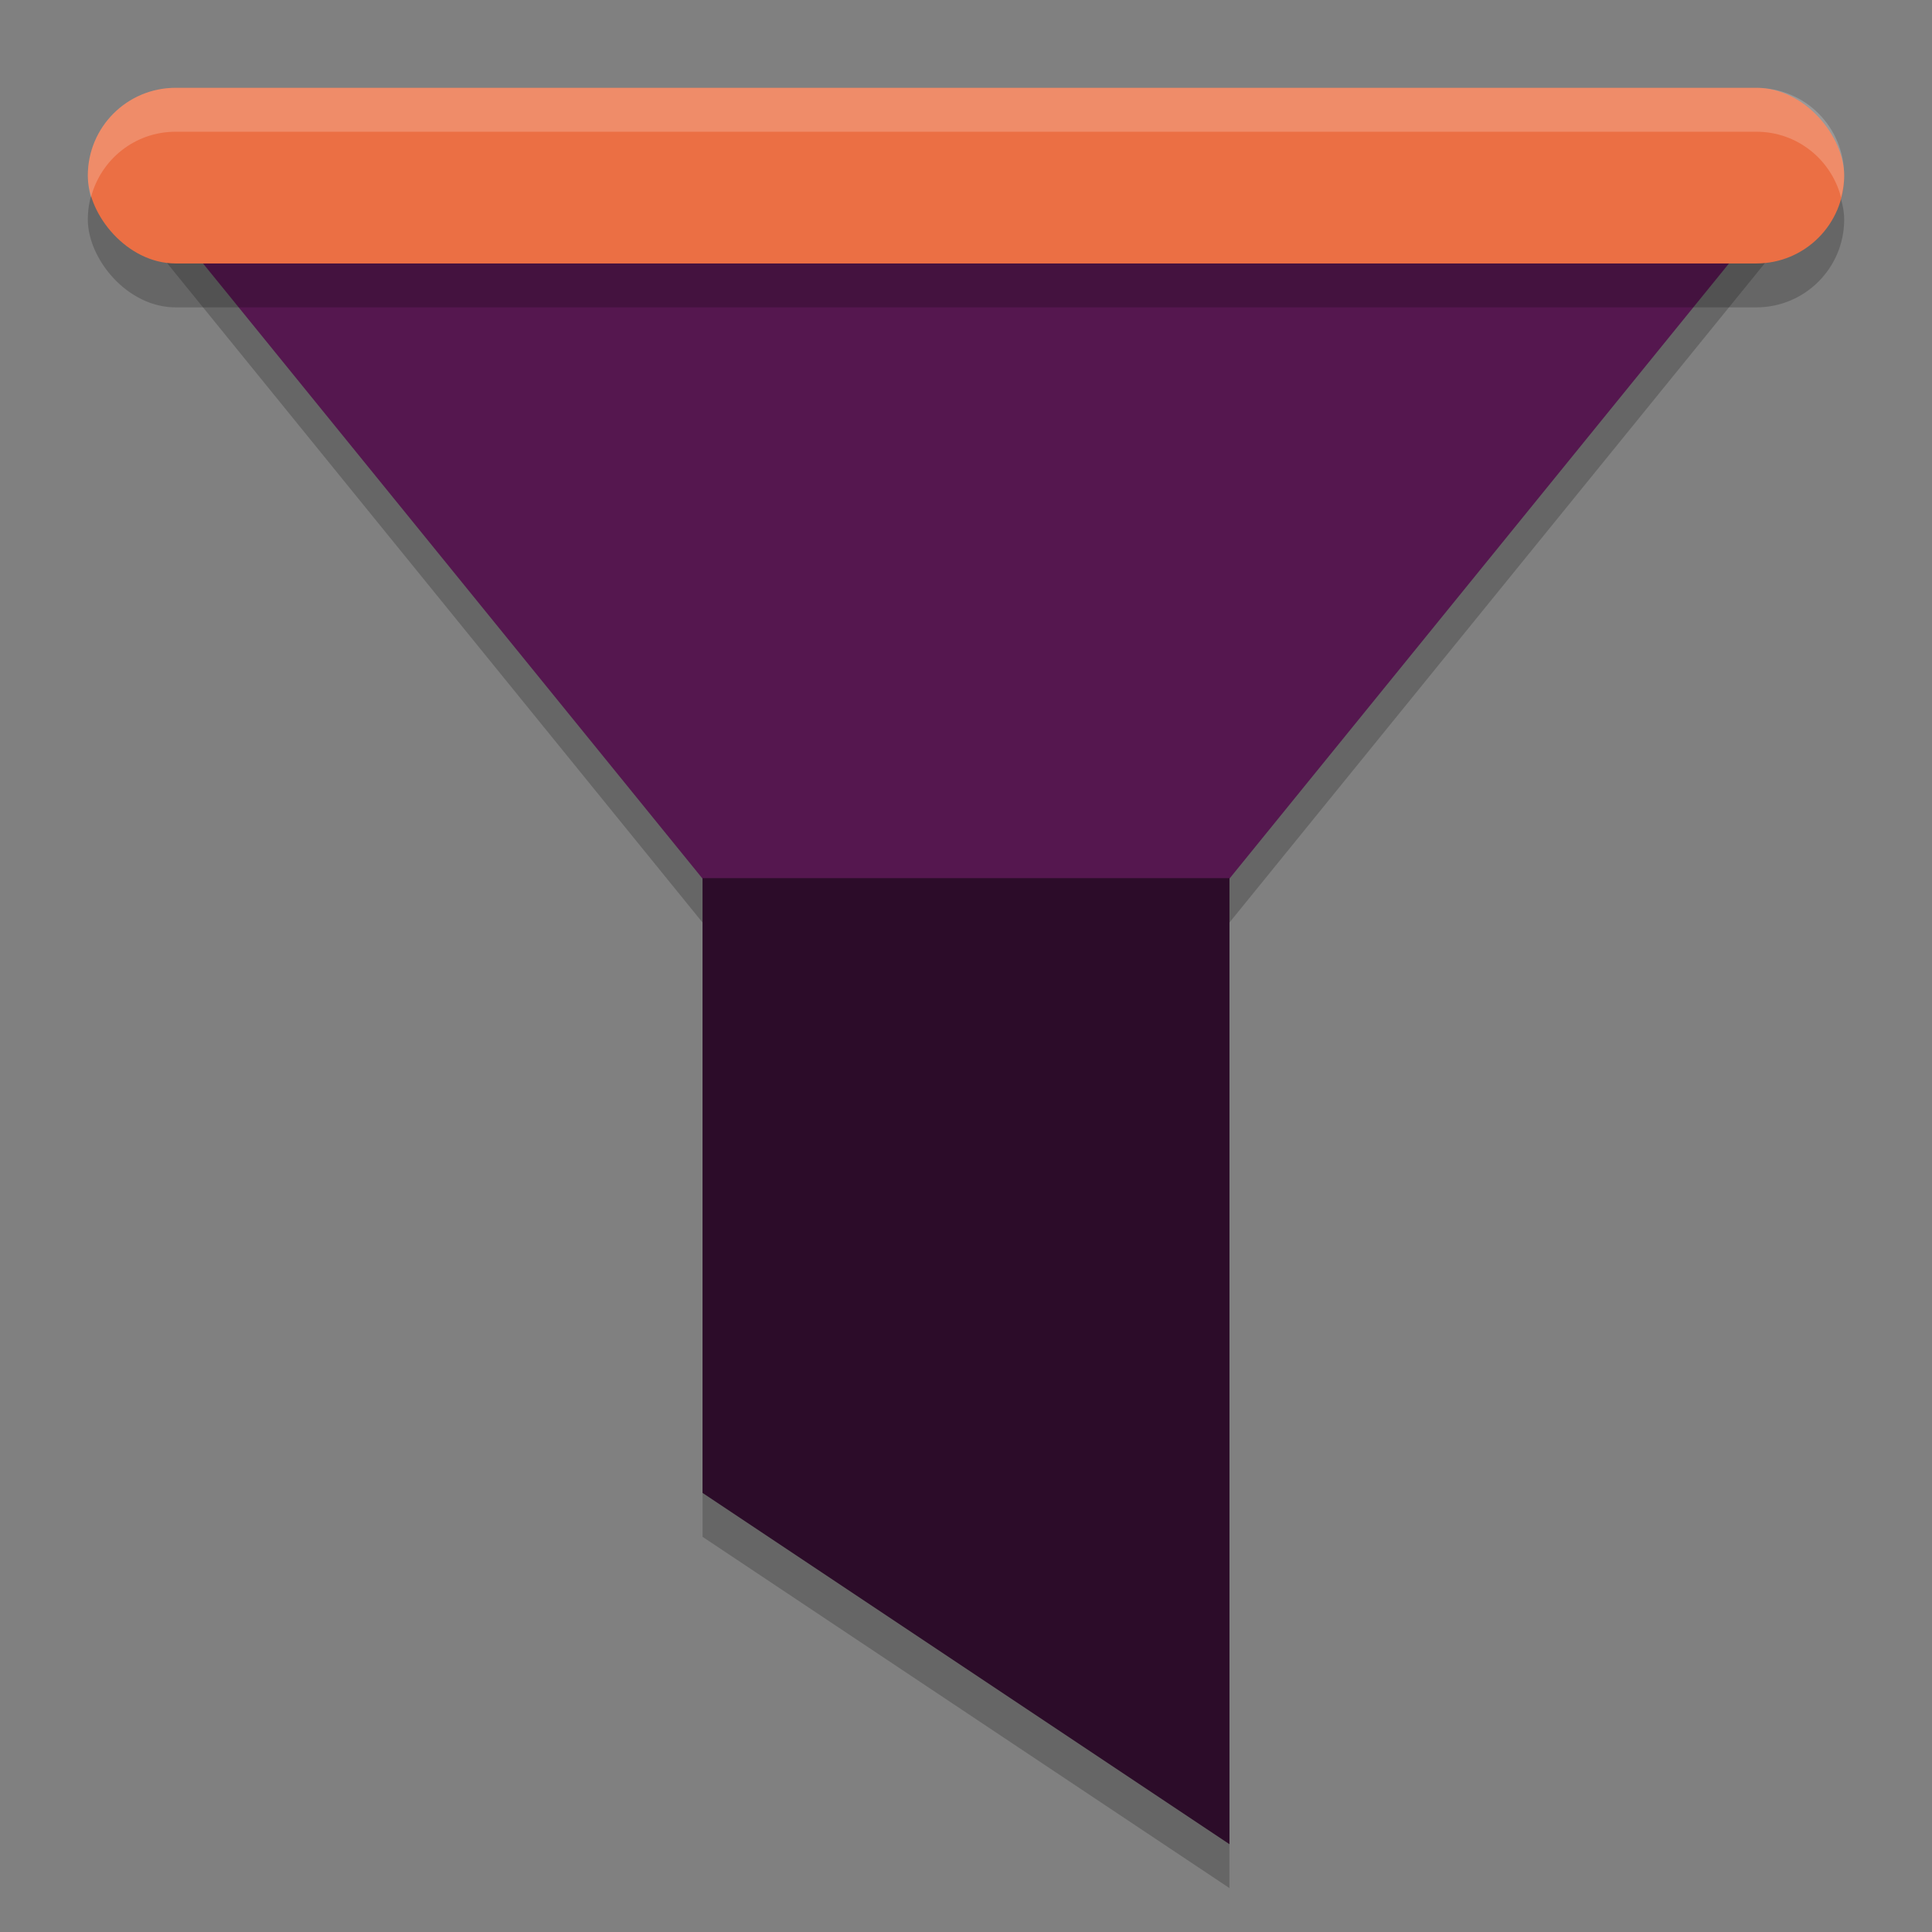 <svg xmlns="http://www.w3.org/2000/svg" width="22" height="22" version="1">
 <rect width="100%" height="100%" fill="#808080" stroke="none"/>
 <path style="opacity:0.2" d="m 1.5,2.5 9.5,2e-7 9.5,-4e-7 L 11,14.2 Z"/>
 <path style="opacity:0.2" d="M 14,10 H 8 v 7.5 l 6,4 z"/>
 <path style="fill:#55174f" d="m 1.5,2 9.5,2e-7 9.5,-5e-7 L 11,13.7 Z"/>
 <rect style="opacity:0.2" width="20" height="2" x="1" y="1.5" rx="1" ry="1"/>
 <rect style="fill:#eb6f44" width="20" height="2" x="1" y="1" rx="1" ry="1"/>
 <path style="fill:#2c0c29" d="M 14,10 H 8 v 7 l 6,4 z"/>
 <path style="opacity:0.2;fill:#ffffff" d="M 2,1 C 1.446,1 1,1.446 1,2 1,2.087 1.015,2.17 1.035,2.25 1.146,1.819 1.533,1.5 2,1.5 h 18 c 0.467,0 0.854,0.319 0.965,0.75 C 20.985,2.17 21,2.087 21,2 21,1.446 20.554,1 20,1 Z"/>
</svg>

